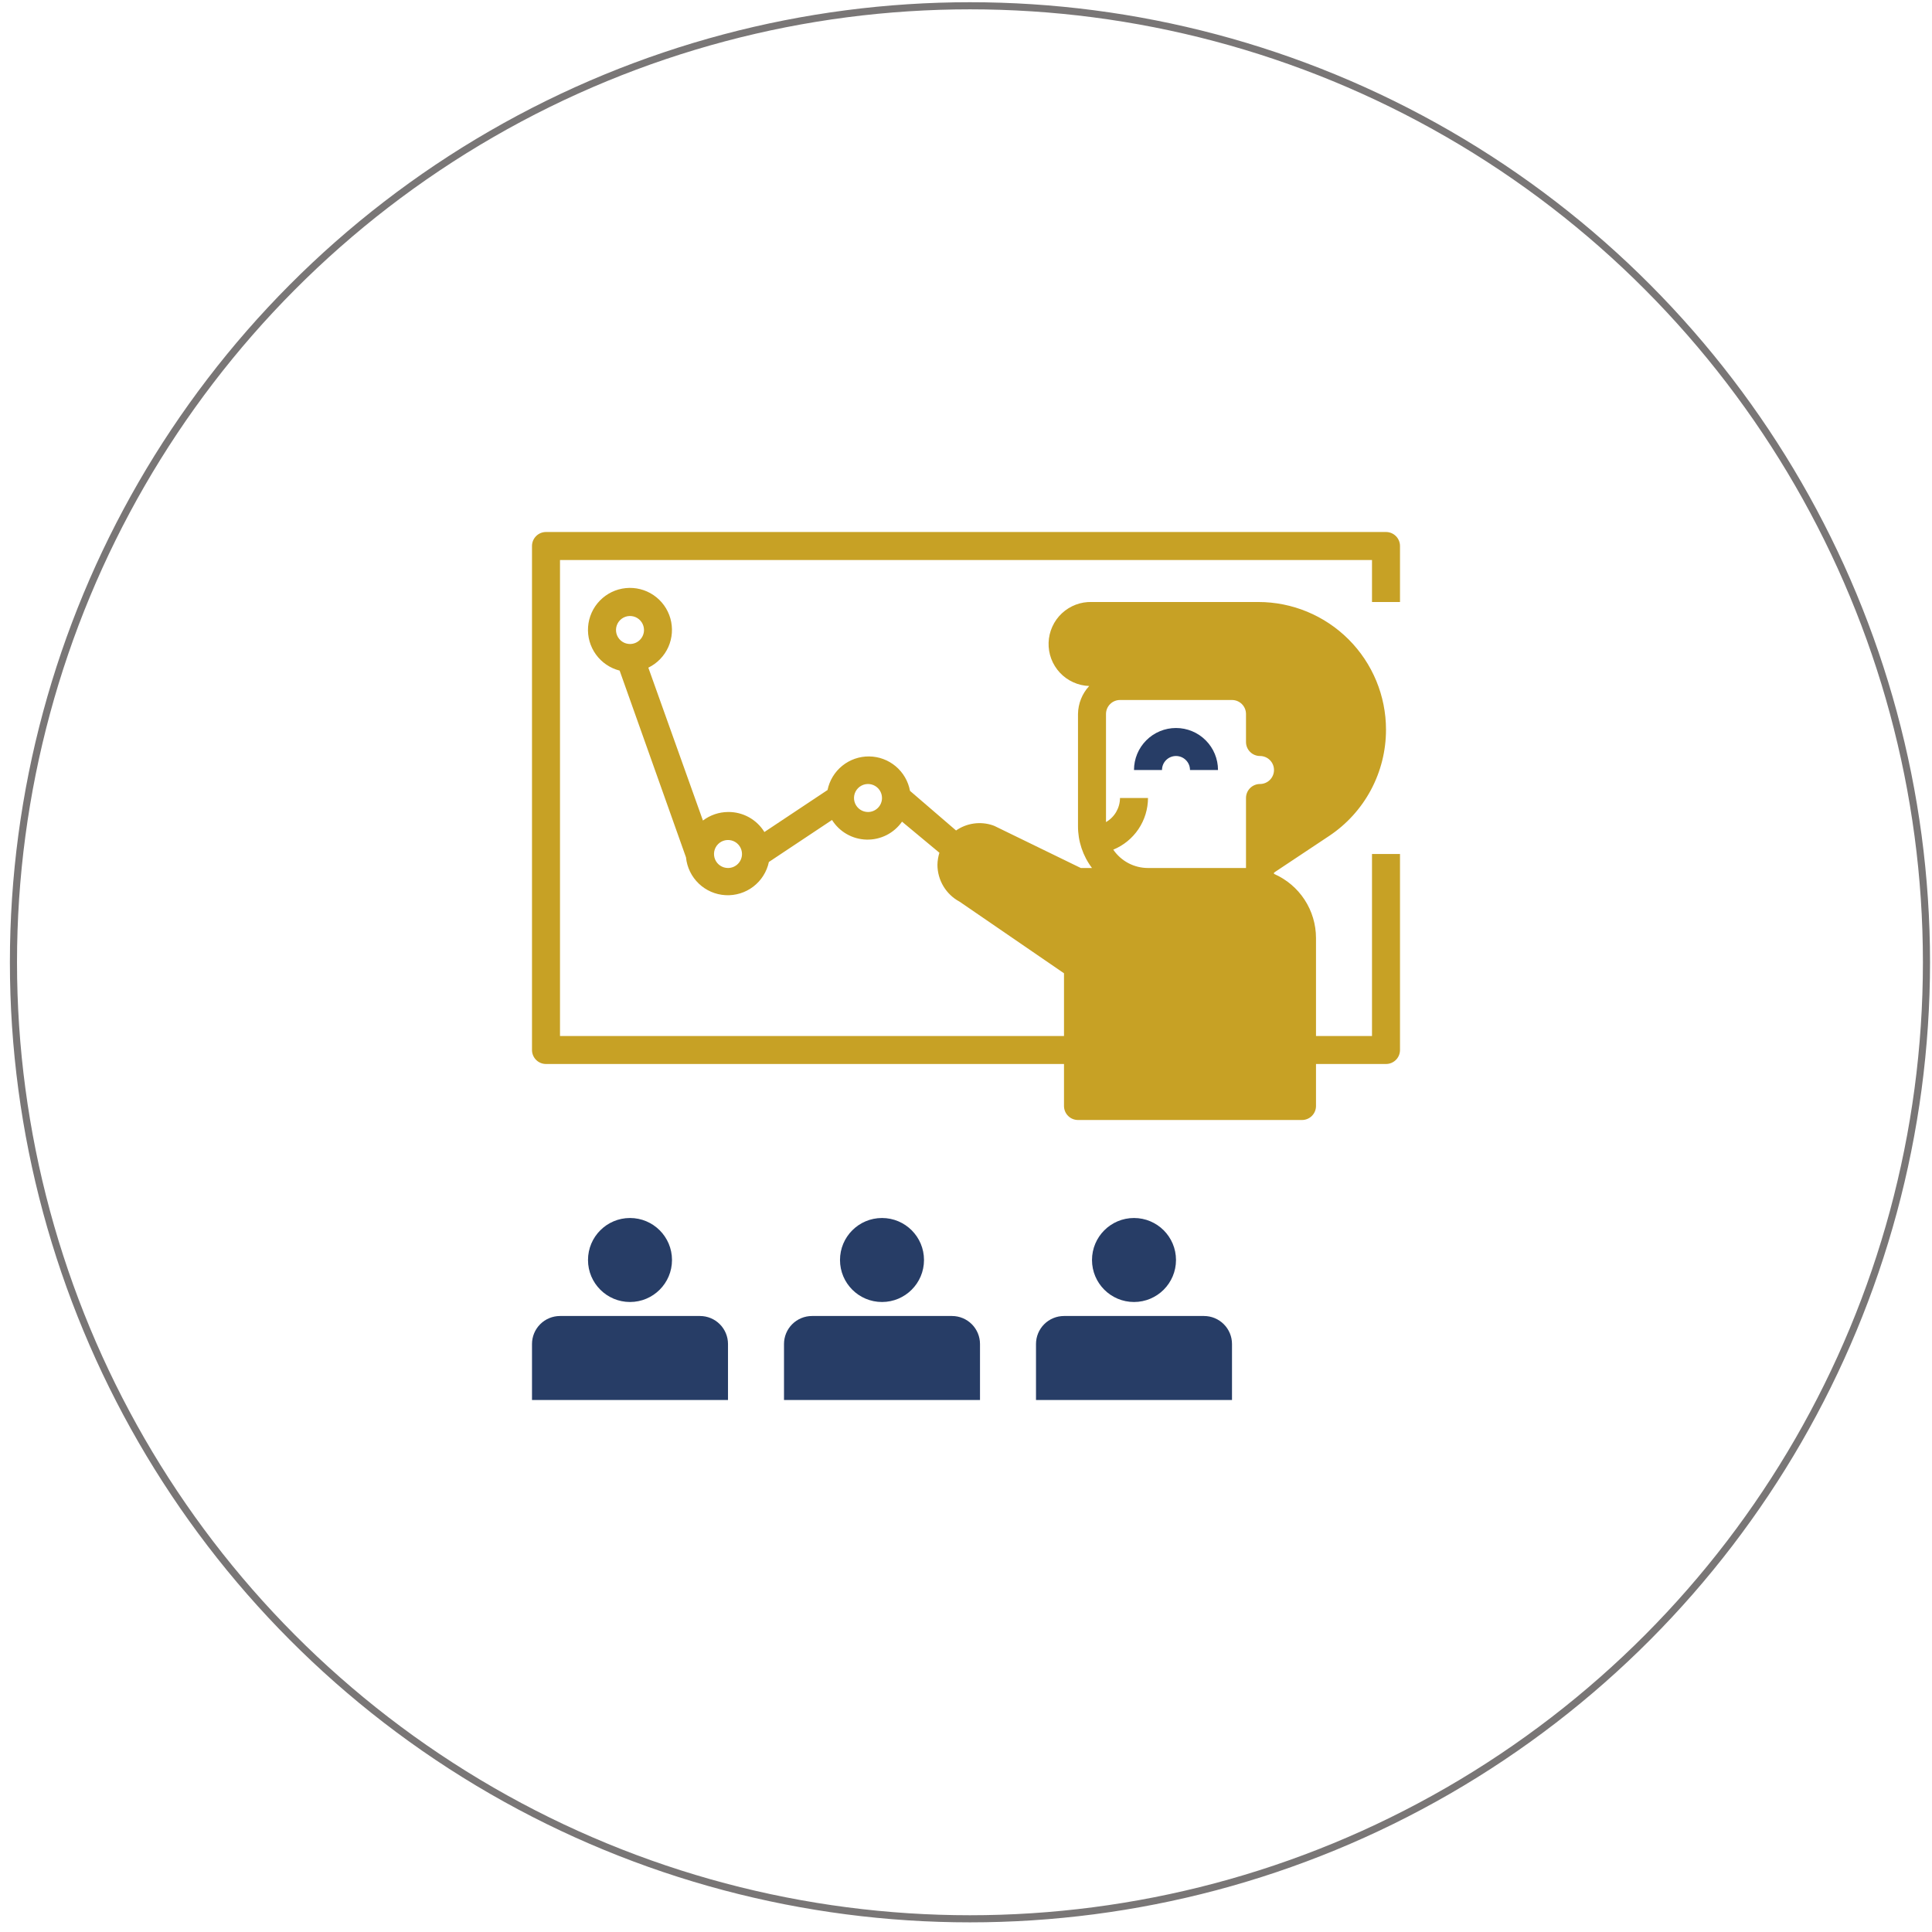 <svg width="138" height="138" viewBox="0 0 138 138" fill="none" xmlns="http://www.w3.org/2000/svg">
<circle cx="69.283" cy="68.735" r="68.322" stroke="#797676" stroke-width="0.508"/>
<path d="M63 93C64.657 93 66 91.657 66 90C66 88.343 64.657 87 63 87C61.343 87 60 88.343 60 90C60 91.657 61.343 93 63 93Z" fill="#273D66"/>
<path d="M56 96V100H70V96C70 95.47 69.789 94.961 69.414 94.586C69.039 94.211 68.53 94 68 94H58C57.47 94 56.961 94.211 56.586 94.586C56.211 94.961 56 95.47 56 96Z" fill="#273D66"/>
<path d="M81 93C82.657 93 84 91.657 84 90C84 88.343 82.657 87 81 87C79.343 87 78 88.343 78 90C78 91.657 79.343 93 81 93Z" fill="#273D66"/>
<path d="M74 96V100H88V96C88 95.47 87.789 94.961 87.414 94.586C87.039 94.211 86.53 94 86 94H76C75.47 94 74.961 94.211 74.586 94.586C74.211 94.961 74 95.47 74 96Z" fill="#273D66"/>
<path d="M45 93C46.657 93 48 91.657 48 90C48 88.343 46.657 87 45 87C43.343 87 42 88.343 42 90C42 91.657 43.343 93 45 93Z" fill="#273D66"/>
<path d="M52 96C52 95.47 51.789 94.961 51.414 94.586C51.039 94.211 50.53 94 50 94H40C39.47 94 38.961 94.211 38.586 94.586C38.211 94.961 38 95.47 38 96V100H52V96Z" fill="#273D66"/>
<path d="M99 38H39C38.735 38 38.48 38.105 38.293 38.293C38.105 38.48 38 38.735 38 39V75C38 75.265 38.105 75.52 38.293 75.707C38.48 75.895 38.735 76 39 76H76V79C76 79.265 76.105 79.52 76.293 79.707C76.48 79.895 76.735 80 77 80H93C93.265 80 93.52 79.895 93.707 79.707C93.895 79.52 94 79.265 94 79V76H99C99.265 76 99.52 75.895 99.707 75.707C99.895 75.52 100 75.265 100 75V61H98V74H94V67C93.999 66.028 93.715 65.076 93.183 64.263C92.65 63.449 91.891 62.809 91 62.42V62.33L94.94 59.71C96.19 58.877 97.215 57.749 97.923 56.425C98.631 55.1 99.001 53.622 99 52.12C99 49.701 98.039 47.382 96.329 45.671C94.618 43.961 92.299 43 89.88 43H78C77.606 42.987 77.213 43.051 76.844 43.19C76.475 43.329 76.137 43.539 75.849 43.808C75.561 44.077 75.329 44.401 75.167 44.76C75.004 45.118 74.913 45.506 74.9 45.9C74.887 46.294 74.951 46.687 75.09 47.056C75.229 47.425 75.439 47.763 75.708 48.051C75.977 48.339 76.301 48.571 76.66 48.733C77.019 48.896 77.406 48.987 77.8 49C77.295 49.545 77.01 50.257 77 51V59C76.994 60.083 77.346 61.137 78 62H77.2L71.04 59L70.91 58.95C70.475 58.803 70.011 58.759 69.556 58.824C69.101 58.888 68.667 59.058 68.29 59.32L65 56.49C64.874 55.805 64.514 55.185 63.981 54.736C63.449 54.288 62.776 54.038 62.08 54.031C61.383 54.024 60.706 54.26 60.164 54.697C59.622 55.135 59.249 55.748 59.11 56.43L54.6 59.43C54.328 58.987 53.945 58.622 53.489 58.371C53.033 58.12 52.52 57.992 52 58C51.353 58.005 50.725 58.219 50.21 58.61L46.31 47.69C46.944 47.382 47.449 46.86 47.737 46.217C48.024 45.573 48.076 44.849 47.883 44.171C47.69 43.493 47.265 42.904 46.681 42.509C46.098 42.113 45.393 41.936 44.692 42.008C43.991 42.08 43.337 42.396 42.846 42.902C42.355 43.407 42.057 44.07 42.006 44.773C41.954 45.476 42.152 46.175 42.564 46.746C42.976 47.318 43.577 47.727 44.26 47.9L49 61.24C49.07 61.953 49.393 62.617 49.91 63.112C50.427 63.607 51.104 63.902 51.819 63.941C52.533 63.981 53.239 63.764 53.808 63.329C54.377 62.894 54.771 62.27 54.92 61.57L59.43 58.57C59.694 58.989 60.057 59.337 60.487 59.581C60.918 59.826 61.403 59.961 61.898 59.972C62.393 59.984 62.883 59.873 63.325 59.65C63.767 59.426 64.147 59.096 64.43 58.69L67.1 60.91C67.013 61.189 66.966 61.478 66.96 61.77C66.961 62.313 67.11 62.845 67.39 63.31C67.67 63.775 68.071 64.155 68.55 64.41L76 69.52V74H40V40H98V43H100V39C100 38.735 99.895 38.48 99.707 38.293C99.52 38.105 99.265 38 99 38ZM79 51C79 50.735 79.105 50.48 79.293 50.293C79.48 50.105 79.735 50 80 50H88C88.265 50 88.52 50.105 88.707 50.293C88.895 50.48 89 50.735 89 51V53C89 53.265 89.105 53.52 89.293 53.707C89.48 53.895 89.735 54 90 54C90.265 54 90.52 54.105 90.707 54.293C90.895 54.48 91 54.735 91 55C91 55.265 90.895 55.52 90.707 55.707C90.52 55.895 90.265 56 90 56C89.735 56 89.48 56.105 89.293 56.293C89.105 56.48 89 56.735 89 57V62H82C81.511 62 81.03 61.881 80.597 61.653C80.165 61.424 79.795 61.094 79.52 60.69C80.252 60.389 80.878 59.878 81.32 59.221C81.761 58.564 81.998 57.791 82 57H80C79.998 57.349 79.904 57.691 79.729 57.993C79.554 58.295 79.302 58.545 79 58.72V51ZM45 46C44.802 46 44.609 45.941 44.444 45.831C44.28 45.722 44.152 45.565 44.076 45.383C44 45.2 43.981 44.999 44.019 44.805C44.058 44.611 44.153 44.433 44.293 44.293C44.433 44.153 44.611 44.058 44.805 44.019C44.999 43.981 45.2 44 45.383 44.076C45.565 44.152 45.722 44.28 45.831 44.444C45.941 44.609 46 44.802 46 45C46 45.265 45.895 45.52 45.707 45.707C45.52 45.895 45.265 46 45 46ZM52 62C51.802 62 51.609 61.941 51.444 61.831C51.28 61.722 51.152 61.565 51.076 61.383C51 61.2 50.981 60.999 51.019 60.805C51.058 60.611 51.153 60.433 51.293 60.293C51.433 60.153 51.611 60.058 51.805 60.019C51.999 59.981 52.2 60 52.383 60.076C52.565 60.152 52.722 60.28 52.831 60.444C52.941 60.609 53 60.802 53 61C53 61.265 52.895 61.52 52.707 61.707C52.52 61.895 52.265 62 52 62ZM62 58C61.802 58 61.609 57.941 61.444 57.831C61.28 57.722 61.152 57.565 61.076 57.383C61 57.2 60.981 56.999 61.019 56.805C61.058 56.611 61.153 56.433 61.293 56.293C61.433 56.153 61.611 56.058 61.805 56.019C61.999 55.981 62.2 56 62.383 56.076C62.565 56.152 62.722 56.28 62.831 56.444C62.941 56.609 63 56.802 63 57C63 57.265 62.895 57.52 62.707 57.707C62.52 57.895 62.265 58 62 58Z" fill="#C7A125"/>
<path d="M84 54C84.265 54 84.52 54.105 84.707 54.293C84.895 54.48 85 54.735 85 55H87C87 54.204 86.684 53.441 86.121 52.879C85.559 52.316 84.796 52 84 52C83.204 52 82.441 52.316 81.879 52.879C81.316 53.441 81 54.204 81 55H83C83 54.735 83.105 54.48 83.293 54.293C83.48 54.105 83.735 54 84 54Z" fill="#273D66"/>
</svg>

